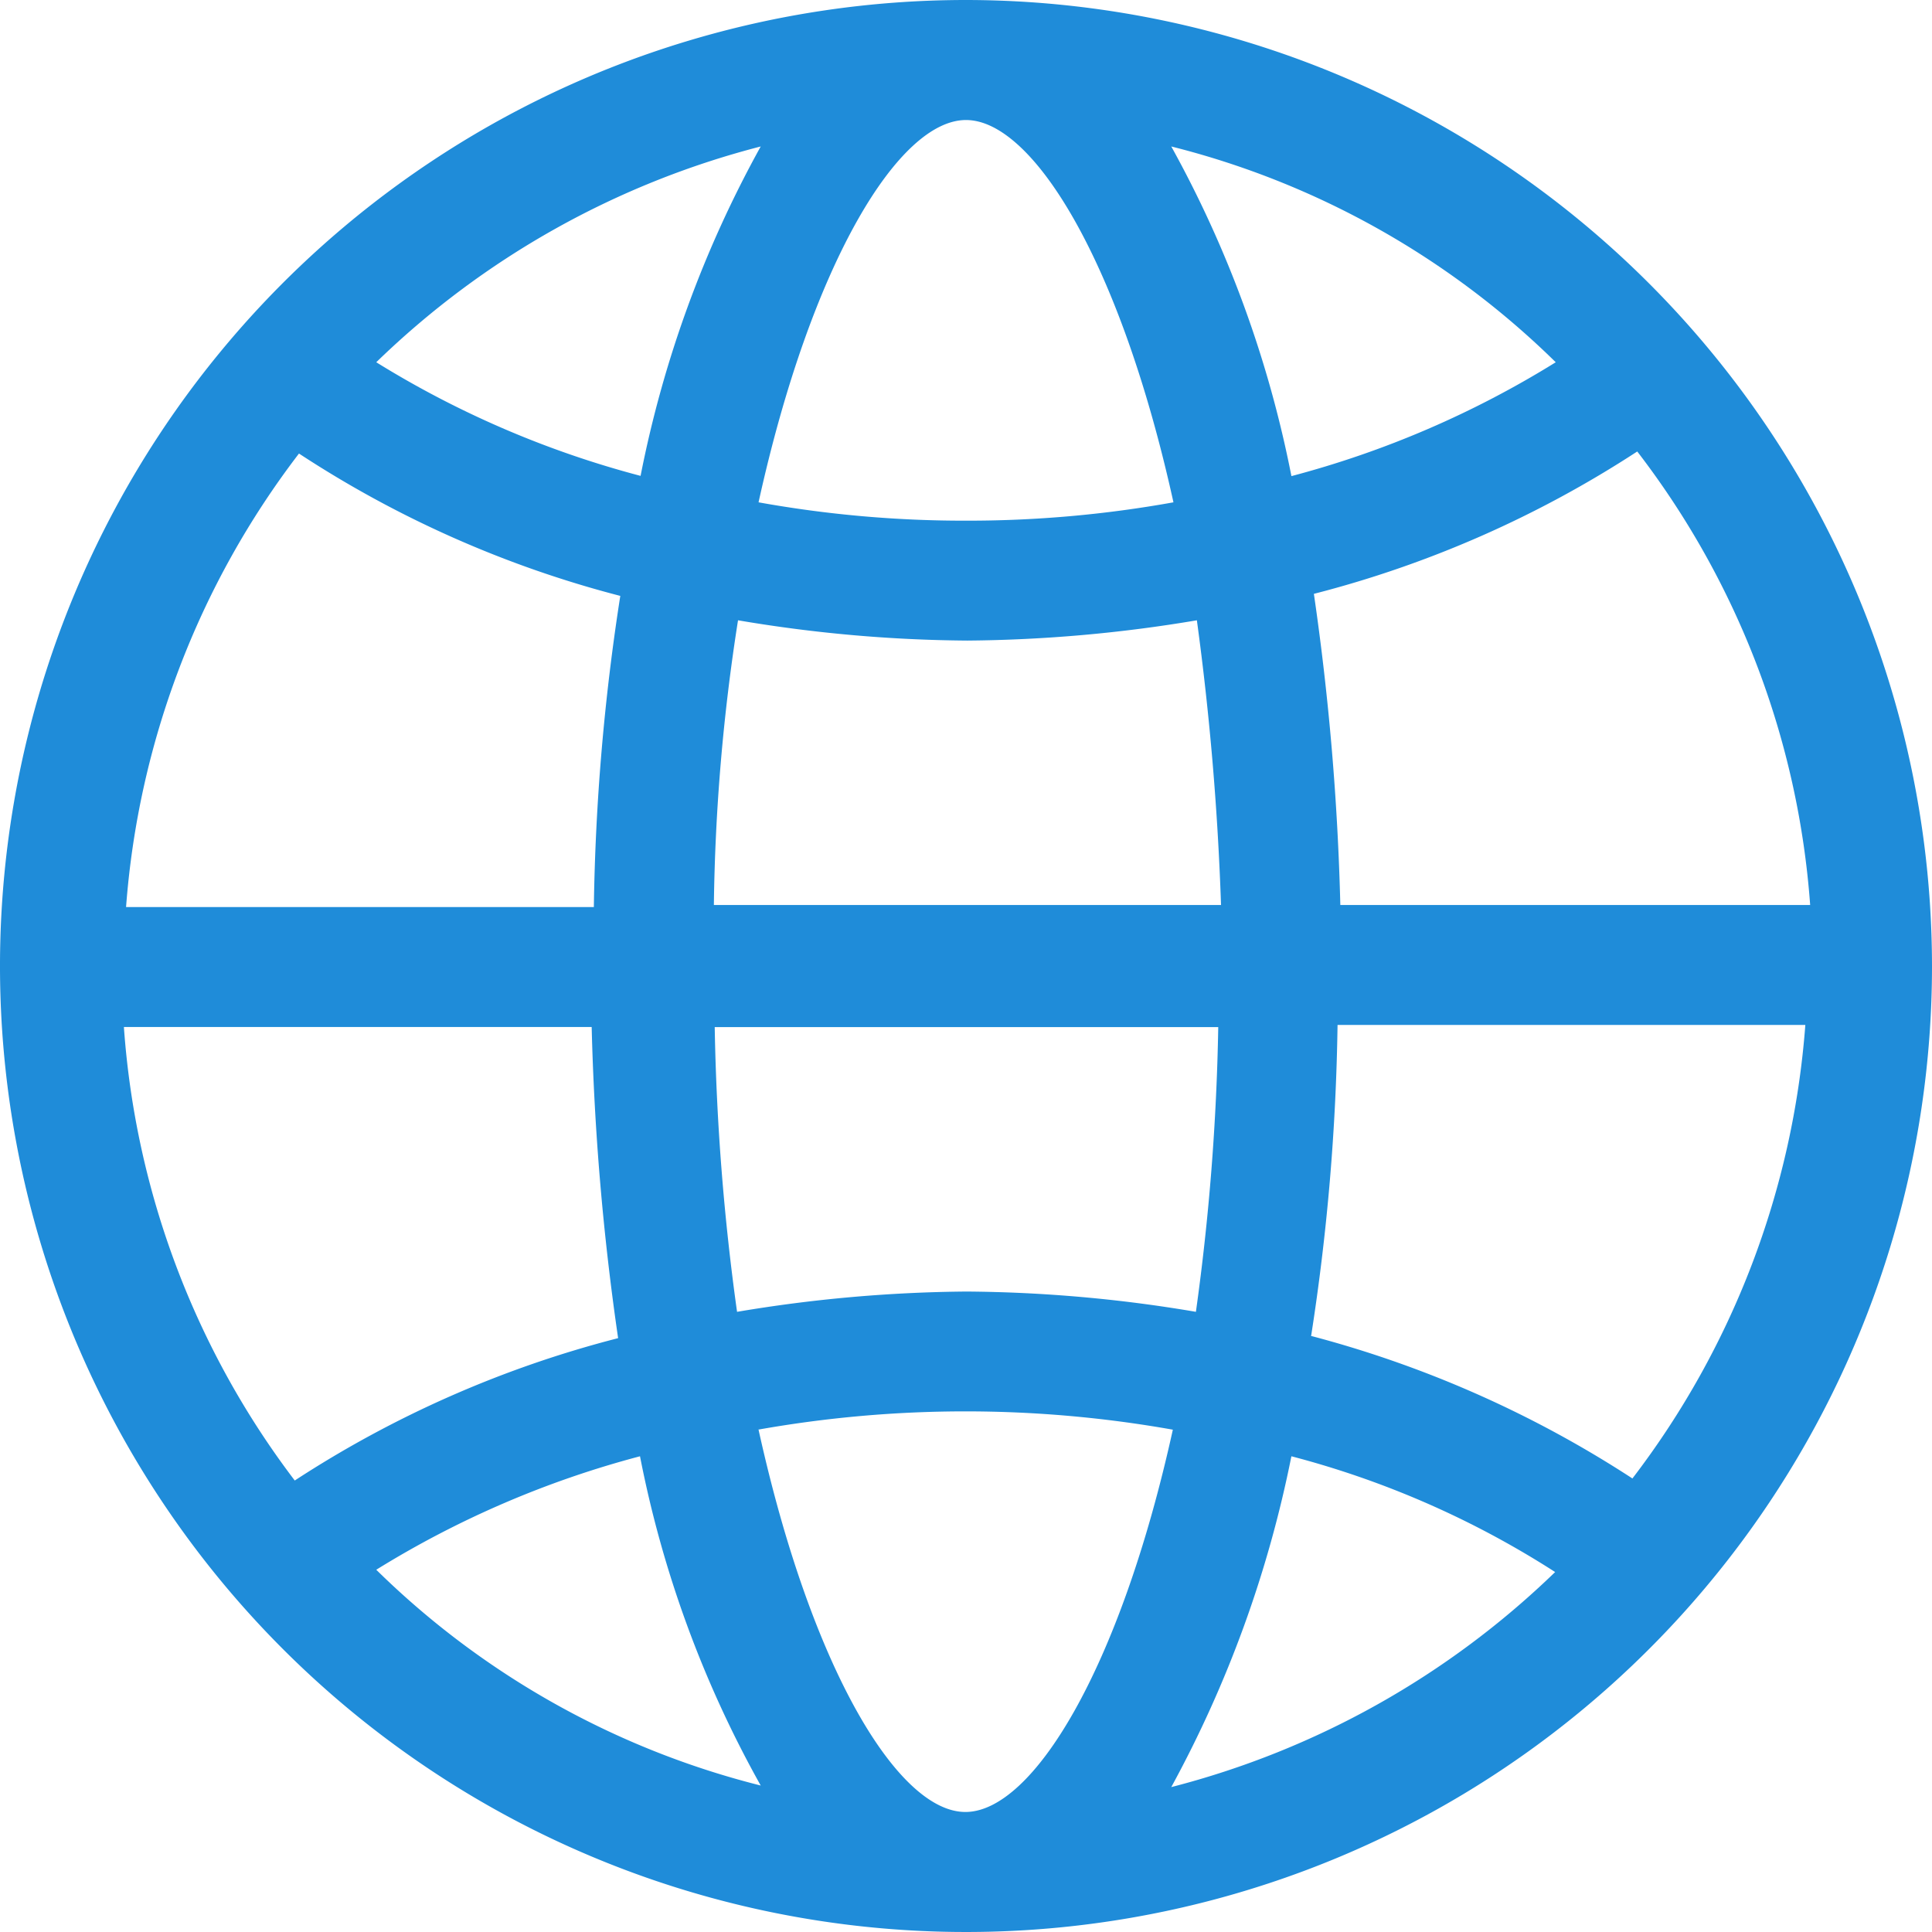 <svg xmlns="http://www.w3.org/2000/svg" width="16" height="16" viewBox="0 0 16 16"><defs><style>.a{fill:#1f8cd9;}</style></defs><path class="a" d="M10.5,2.5a8,8,0,1,0,8,8A8.007,8.007,0,0,0,10.5,2.5Zm1.718,4.16a9.586,9.586,0,0,1-1.718.152A9.586,9.586,0,0,1,8.782,6.66C9.22,4.673,9.944,3.494,10.5,3.494S11.78,4.673,12.218,6.66ZM12.2,3.713A6.957,6.957,0,0,1,15.384,5.5a8.04,8.04,0,0,1-2.189.943A9.348,9.348,0,0,0,12.2,3.713ZM8.412,9.995a16.417,16.417,0,0,1,.2-2.358,11.76,11.76,0,0,0,1.9.168,11.932,11.932,0,0,0,1.9-.168,23.282,23.282,0,0,1,.2,2.358Zm4.177,1.011a19.436,19.436,0,0,1-.185,2.358,11.76,11.76,0,0,0-1.9-.168,11.932,11.932,0,0,0-1.9.168,19.436,19.436,0,0,1-.185-2.358ZM7.805,6.441A8.04,8.04,0,0,1,5.616,5.5,7.113,7.113,0,0,1,8.8,3.713,9.348,9.348,0,0,0,7.805,6.441Zm-.168.994a18.331,18.331,0,0,0-.219,2.577H3.544A7.041,7.041,0,0,1,4.976,6.256,8.931,8.931,0,0,0,7.637,7.435ZM7.4,11.005a21.549,21.549,0,0,0,.219,2.577,8.988,8.988,0,0,0-2.678,1.179,7.023,7.023,0,0,1-1.415-3.756Zm.4,3.554A9.169,9.169,0,0,0,8.8,17.287,6.957,6.957,0,0,1,5.616,15.5,8.04,8.04,0,0,1,7.805,14.559Zm.977-.219a9.81,9.81,0,0,1,3.436,0c-.438,1.987-1.162,3.166-1.718,3.166S9.22,16.327,8.782,14.34Zm4.413.219a7.582,7.582,0,0,1,2.189.96A7.112,7.112,0,0,1,12.2,17.3,9.655,9.655,0,0,0,13.195,14.559Zm.168-.994a18.331,18.331,0,0,0,.219-2.577h3.874a7.041,7.041,0,0,1-1.432,3.756A9.127,9.127,0,0,0,13.363,13.565ZM13.6,9.995a21.549,21.549,0,0,0-.219-2.577,8.988,8.988,0,0,0,2.678-1.179,6.989,6.989,0,0,1,1.432,3.756Z" transform="translate(-2.5 -2.5)"/></svg>